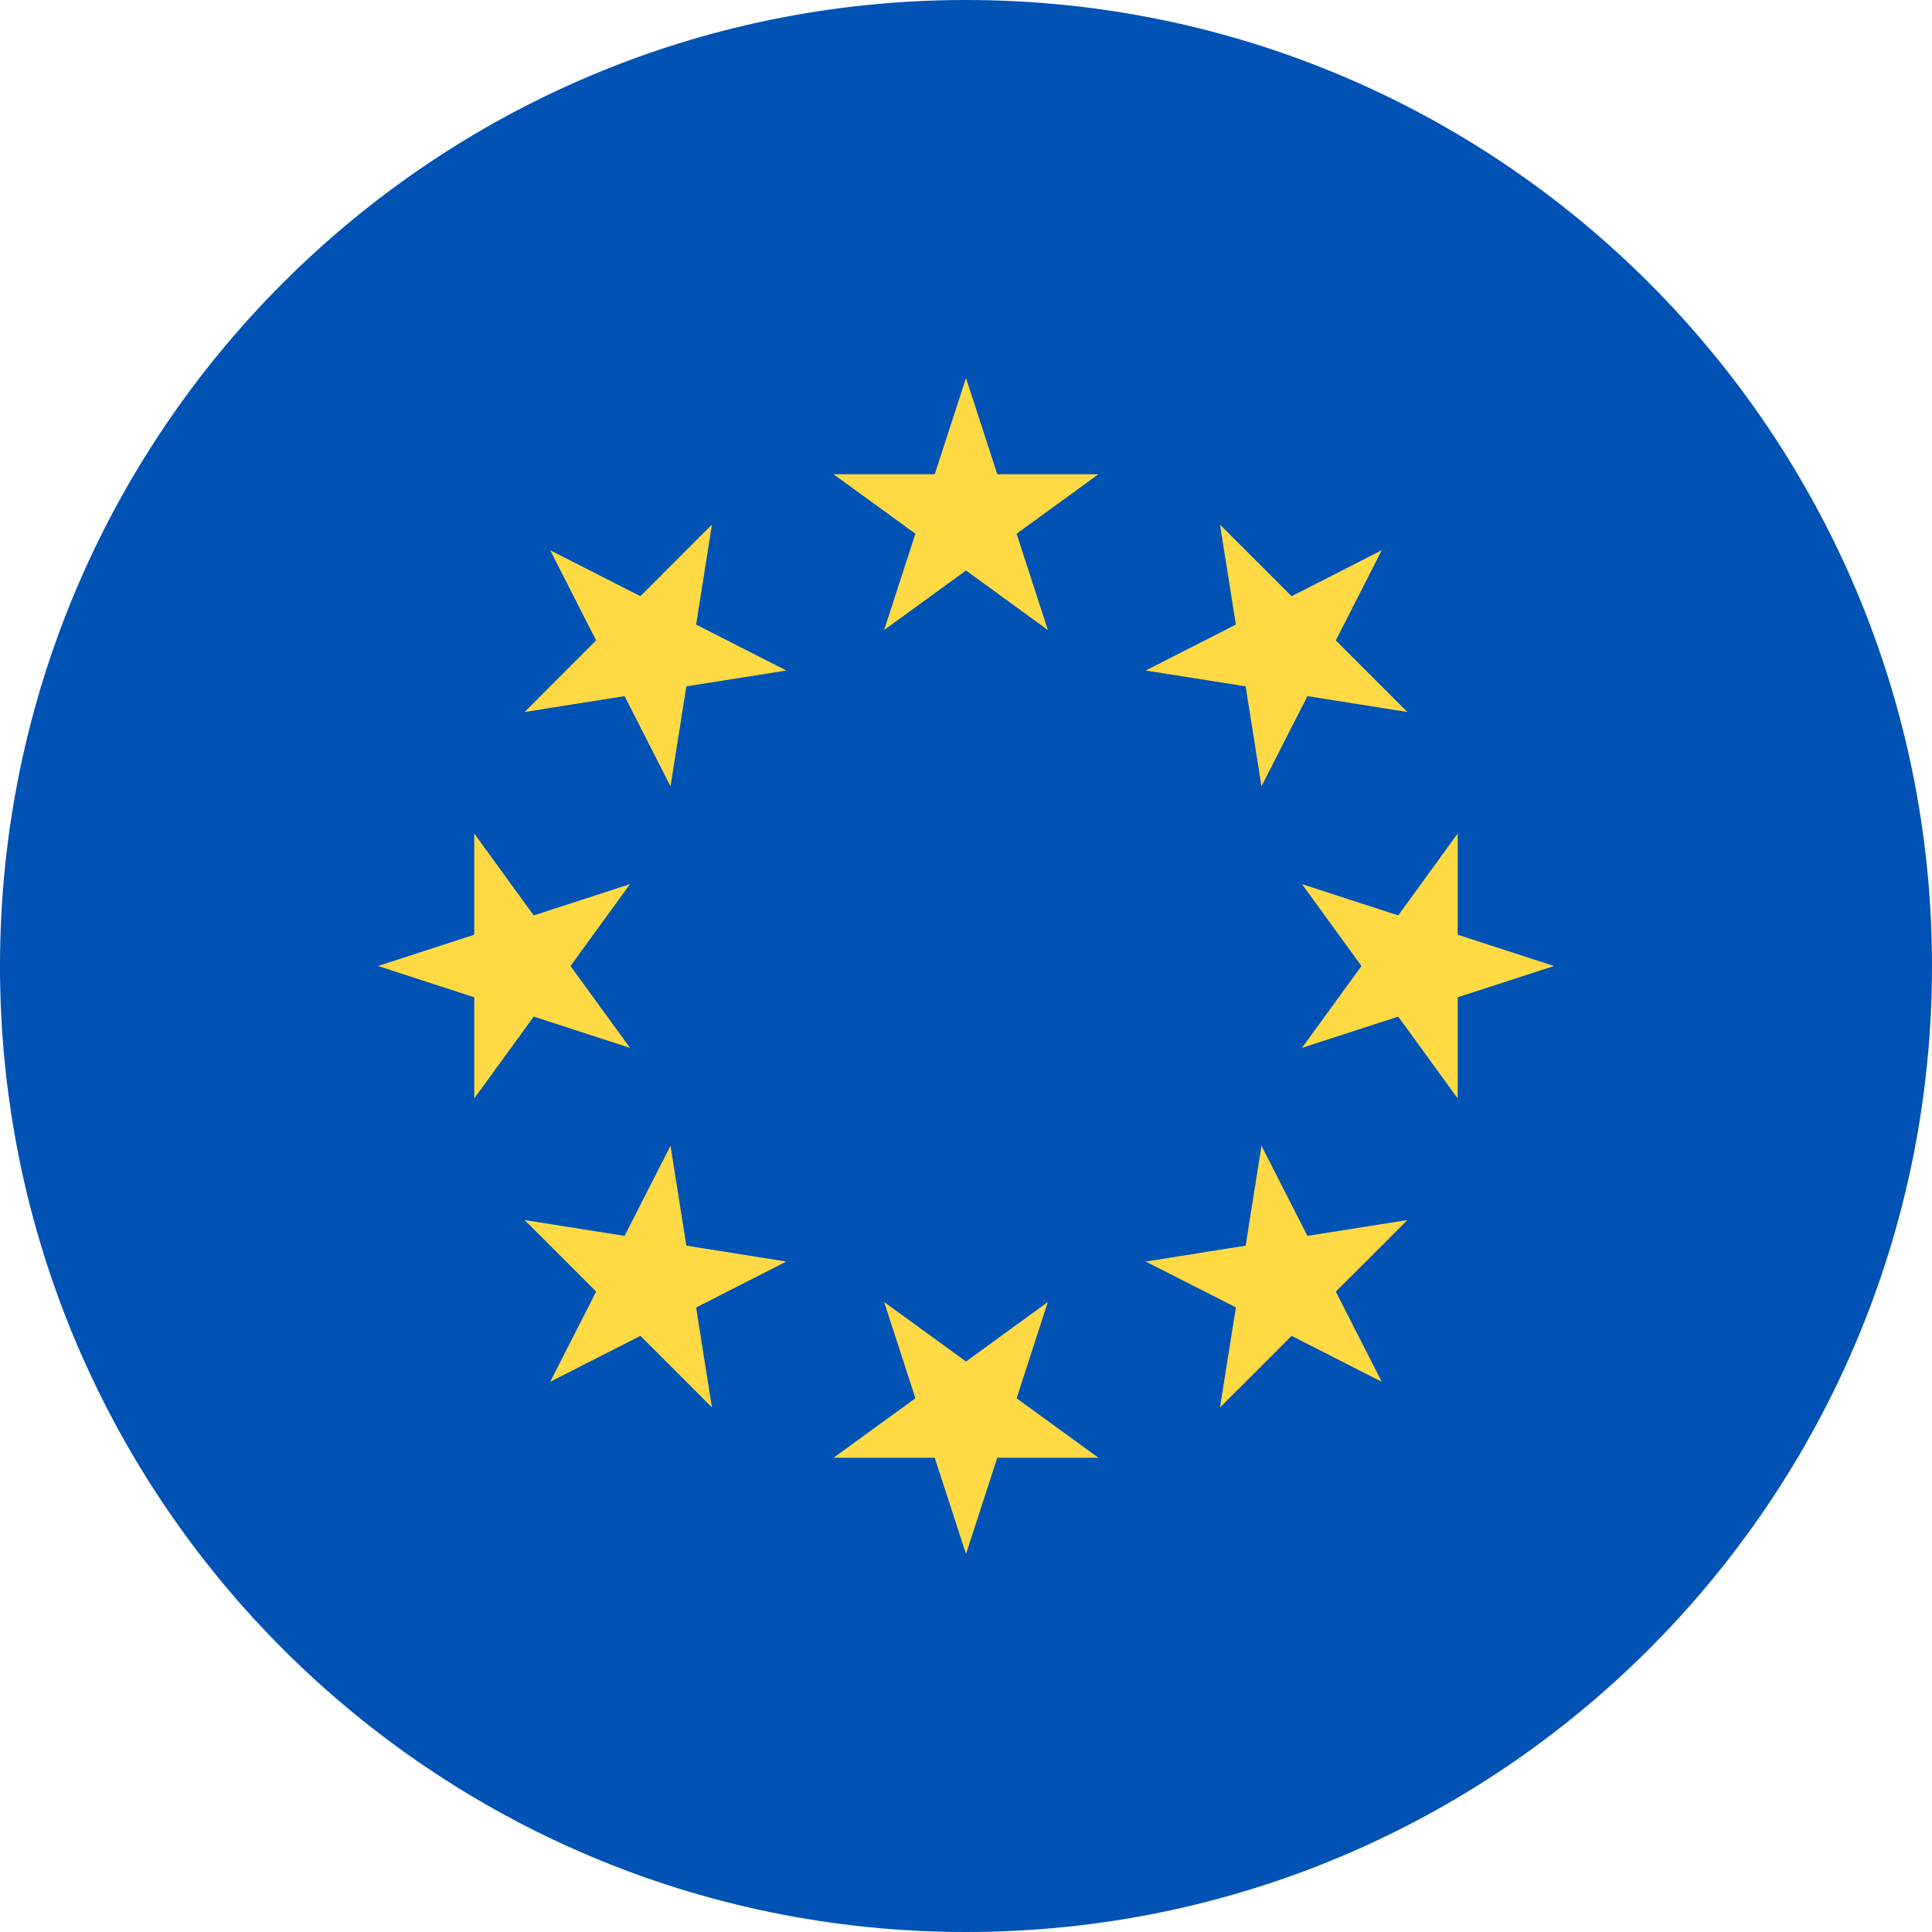 <svg width="32" height="32" viewBox="0 0 32 32" fill="none" xmlns="http://www.w3.org/2000/svg">
<g clip-path="url(#clip0_37858_43082)">
<path d="M16 32C24.837 32 32 24.837 32 16C32 7.163 24.837 0 16 0C7.163 0 0 7.163 0 16C0 24.837 7.163 32 16 32Z" fill="#0052B4"/>
<path d="M16 6.261L16.518 7.855H18.194L16.838 8.84L17.356 10.435L16 9.449L14.644 10.435L15.162 8.84L13.806 7.855H15.482L16 6.261Z" fill="#FFDA44"/>
<path d="M9.113 9.114L10.607 9.875L11.792 8.689L11.53 10.345L13.024 11.106L11.368 11.368L11.106 13.024L10.345 11.53L8.689 11.793L9.874 10.607L9.113 9.114Z" fill="#FFDA44"/>
<path d="M6.261 16L7.855 15.482V13.806L8.84 15.162L10.435 14.644L9.449 16L10.435 17.356L8.84 16.838L7.855 18.194V16.518L6.261 16Z" fill="#FFDA44"/>
<path d="M9.113 22.887L9.874 21.393L8.689 20.208L10.345 20.47L11.106 18.977L11.368 20.632L13.024 20.895L11.53 21.656L11.792 23.311L10.607 22.126L9.113 22.887Z" fill="#FFDA44"/>
<path d="M16 25.739L15.482 24.145H13.806L15.162 23.16L14.644 21.565L16 22.551L17.356 21.565L16.838 23.16L18.194 24.145H16.518L16 25.739Z" fill="#FFDA44"/>
<path d="M22.886 22.887L21.393 22.126L20.207 23.311L20.47 21.655L18.976 20.895L20.632 20.632L20.894 18.977L21.655 20.47L23.311 20.208L22.125 21.393L22.886 22.887Z" fill="#FFDA44"/>
<path d="M25.739 16L24.144 16.518V18.194L23.159 16.838L21.565 17.356L22.55 16L21.565 14.644L23.159 15.162L24.144 13.806V15.482L25.739 16Z" fill="#FFDA44"/>
<path d="M22.886 9.114L22.125 10.607L23.311 11.793L21.655 11.53L20.894 13.024L20.632 11.368L18.976 11.106L20.47 10.345L20.207 8.689L21.393 9.875L22.886 9.114Z" fill="#FFDA44"/>
</g>
<defs>
<clipPath id="clip0_37858_43082">
<rect width="32" height="32" fill="white"/>
</clipPath>
</defs>
</svg>
